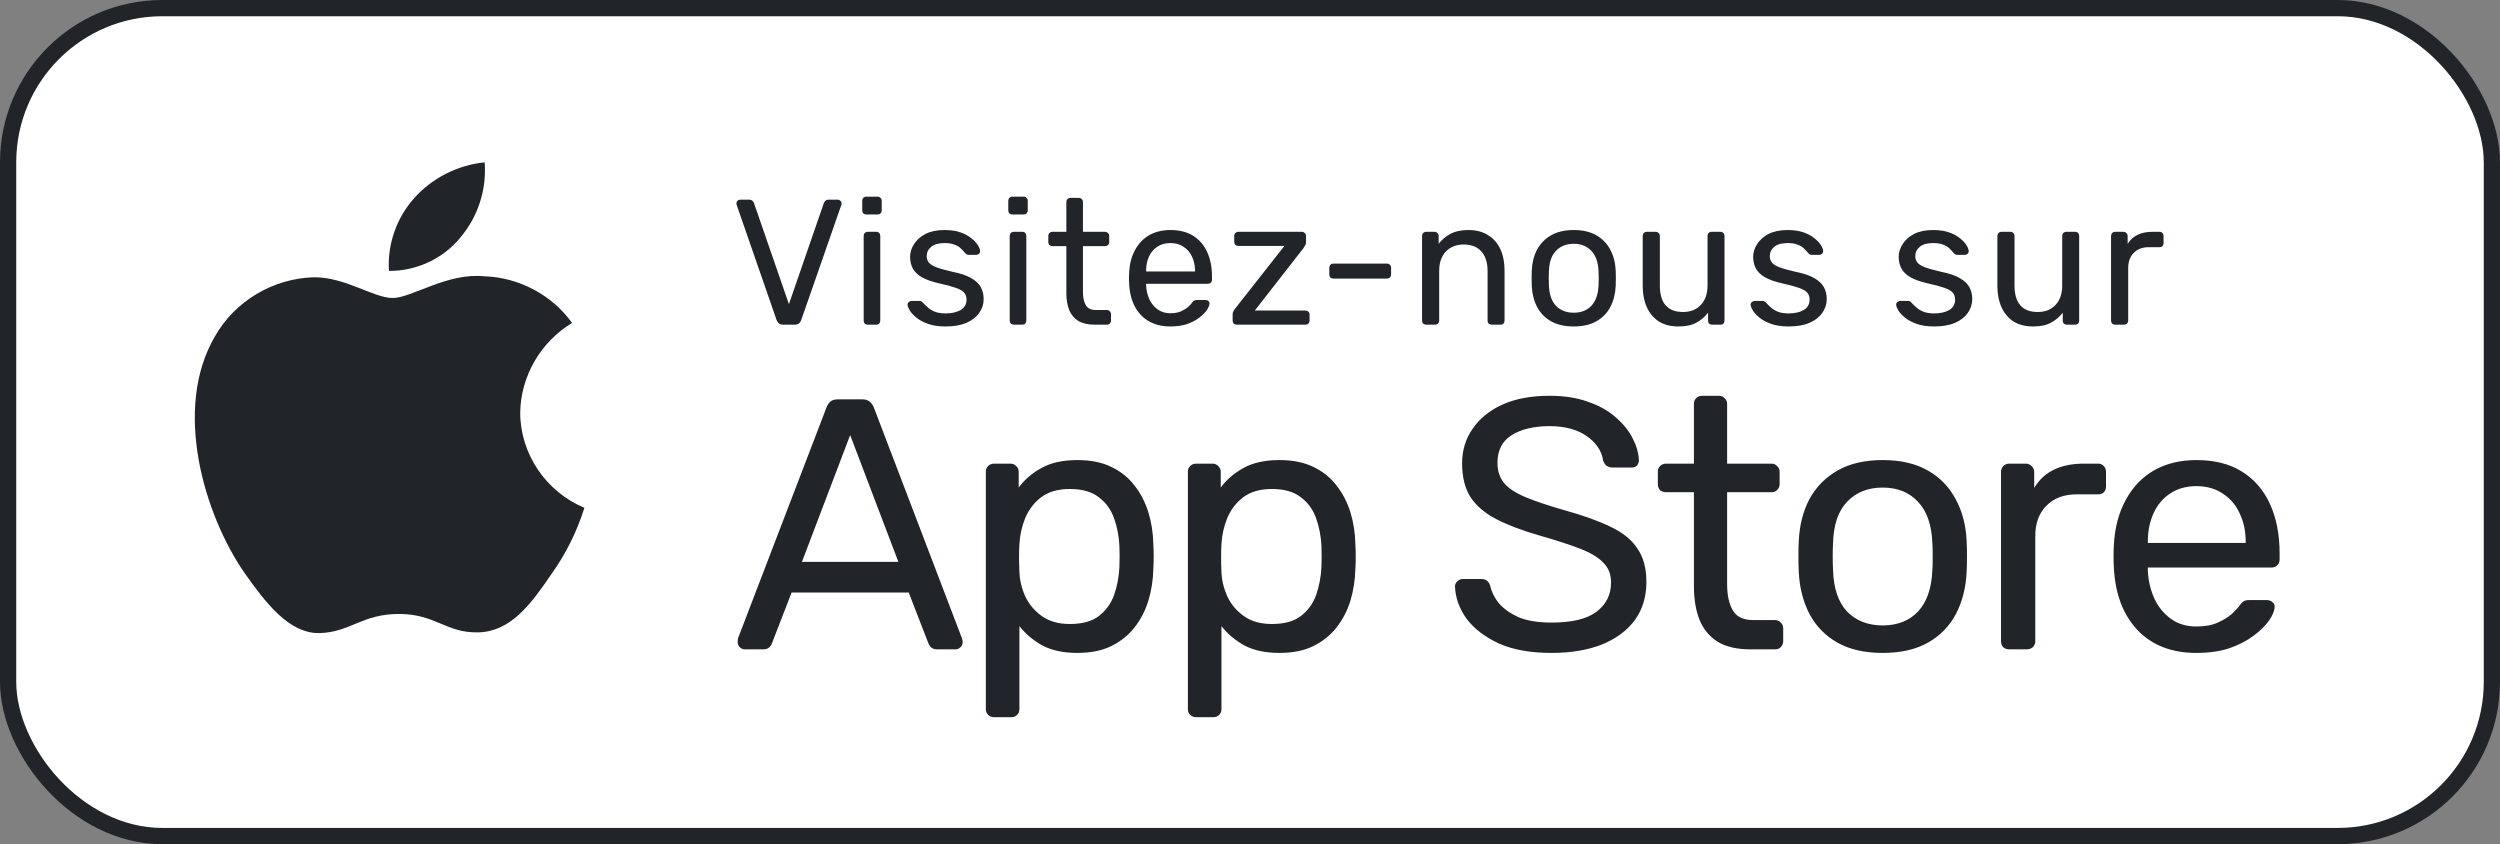 <svg width="154" height="52" viewBox="0 0 154 52" fill="none" xmlns="http://www.w3.org/2000/svg">
<rect x="0" y="0" width="154" height="52" fill="#808080" stroke="none"/>
<rect x="0.5" y="0.5" width="153" height="51" rx="9.5" fill="white"/>
<rect x="0.5" y="0.5" width="153" height="51" rx="9.5" stroke="#212529"/>
<path d="M32.045 25.422C32.075 23.183 33.298 21.065 35.238 19.893C34.014 18.174 31.964 17.085 29.831 17.019C27.556 16.784 25.351 18.357 24.192 18.357C23.01 18.357 21.225 17.042 19.303 17.081C16.798 17.161 14.463 18.561 13.244 20.714C10.624 25.173 12.578 31.727 15.088 35.331C16.344 37.096 17.811 39.068 19.731 38.998C21.61 38.922 22.312 37.82 24.58 37.82C26.827 37.82 27.486 38.998 29.445 38.954C31.461 38.922 32.731 37.181 33.943 35.399C34.845 34.142 35.539 32.752 36 31.281C33.63 30.296 32.048 27.951 32.045 25.422Z" fill="#212529"/>
<path d="M28.345 14.649C29.444 13.351 29.986 11.684 29.855 10C28.175 10.173 26.624 10.963 25.509 12.21C24.42 13.429 23.853 15.067 23.96 16.687C25.64 16.704 27.292 15.936 28.345 14.649Z" fill="#212529"/>
<path d="M48.245 20C48.135 20 48.047 19.974 47.981 19.923C47.922 19.872 47.875 19.802 47.838 19.714L45.385 12.641C45.37 12.597 45.363 12.557 45.363 12.52C45.363 12.461 45.385 12.41 45.429 12.366C45.473 12.322 45.524 12.3 45.583 12.3H46.155C46.243 12.3 46.309 12.326 46.353 12.377C46.404 12.421 46.434 12.461 46.441 12.498L48.597 18.735L50.753 12.498C50.768 12.461 50.797 12.421 50.841 12.377C50.885 12.326 50.951 12.3 51.039 12.3H51.611C51.67 12.3 51.721 12.322 51.765 12.366C51.816 12.41 51.842 12.461 51.842 12.52C51.842 12.557 51.835 12.597 51.82 12.641L49.356 19.714C49.327 19.802 49.279 19.872 49.213 19.923C49.154 19.974 49.07 20 48.96 20H48.245ZM53.455 20C53.381 20 53.319 19.978 53.268 19.934C53.224 19.883 53.202 19.82 53.202 19.747V14.533C53.202 14.46 53.224 14.401 53.268 14.357C53.319 14.306 53.381 14.28 53.455 14.28H53.983C54.056 14.28 54.115 14.306 54.159 14.357C54.203 14.401 54.225 14.46 54.225 14.533V19.747C54.225 19.82 54.203 19.883 54.159 19.934C54.115 19.978 54.056 20 53.983 20H53.455ZM53.367 13.213C53.293 13.213 53.231 13.191 53.18 13.147C53.136 13.096 53.114 13.033 53.114 12.96V12.366C53.114 12.293 53.136 12.234 53.18 12.19C53.231 12.139 53.293 12.113 53.367 12.113H54.06C54.133 12.113 54.192 12.139 54.236 12.19C54.287 12.234 54.313 12.293 54.313 12.366V12.96C54.313 13.033 54.287 13.096 54.236 13.147C54.192 13.191 54.133 13.213 54.06 13.213H53.367ZM58.24 20.11C57.83 20.11 57.477 20.059 57.184 19.956C56.891 19.853 56.653 19.729 56.469 19.582C56.286 19.435 56.147 19.289 56.051 19.142C55.963 18.995 55.916 18.878 55.908 18.79C55.901 18.709 55.926 18.647 55.985 18.603C56.044 18.559 56.102 18.537 56.161 18.537H56.645C56.689 18.537 56.722 18.544 56.744 18.559C56.773 18.566 56.81 18.596 56.854 18.647C56.95 18.75 57.056 18.852 57.173 18.955C57.291 19.058 57.434 19.142 57.602 19.208C57.778 19.274 57.995 19.307 58.251 19.307C58.625 19.307 58.933 19.237 59.175 19.098C59.417 18.951 59.538 18.739 59.538 18.46C59.538 18.277 59.487 18.13 59.384 18.02C59.289 17.91 59.113 17.811 58.856 17.723C58.607 17.635 58.262 17.543 57.822 17.448C57.382 17.345 57.034 17.221 56.777 17.074C56.52 16.92 56.337 16.74 56.227 16.535C56.117 16.322 56.062 16.084 56.062 15.82C56.062 15.549 56.143 15.288 56.304 15.039C56.465 14.782 56.7 14.573 57.008 14.412C57.324 14.251 57.716 14.17 58.185 14.17C58.566 14.17 58.893 14.218 59.164 14.313C59.435 14.408 59.659 14.529 59.835 14.676C60.011 14.815 60.143 14.955 60.231 15.094C60.319 15.233 60.367 15.351 60.374 15.446C60.382 15.519 60.359 15.582 60.308 15.633C60.257 15.677 60.198 15.699 60.132 15.699H59.67C59.619 15.699 59.575 15.688 59.538 15.666C59.509 15.644 59.48 15.618 59.45 15.589C59.377 15.494 59.289 15.398 59.186 15.303C59.091 15.208 58.962 15.131 58.801 15.072C58.647 15.006 58.442 14.973 58.185 14.973C57.819 14.973 57.544 15.05 57.36 15.204C57.177 15.358 57.085 15.552 57.085 15.787C57.085 15.926 57.126 16.051 57.206 16.161C57.287 16.271 57.441 16.37 57.668 16.458C57.895 16.546 58.233 16.641 58.68 16.744C59.164 16.839 59.545 16.968 59.824 17.129C60.103 17.29 60.301 17.477 60.418 17.69C60.535 17.903 60.594 18.148 60.594 18.427C60.594 18.735 60.502 19.017 60.319 19.274C60.143 19.531 59.879 19.736 59.527 19.89C59.182 20.037 58.754 20.11 58.24 20.11ZM62.451 20C62.377 20 62.315 19.978 62.264 19.934C62.22 19.883 62.198 19.82 62.198 19.747V14.533C62.198 14.46 62.22 14.401 62.264 14.357C62.315 14.306 62.377 14.28 62.451 14.28H62.979C63.052 14.28 63.111 14.306 63.155 14.357C63.199 14.401 63.221 14.46 63.221 14.533V19.747C63.221 19.82 63.199 19.883 63.155 19.934C63.111 19.978 63.052 20 62.979 20H62.451ZM62.363 13.213C62.289 13.213 62.227 13.191 62.176 13.147C62.132 13.096 62.11 13.033 62.11 12.96V12.366C62.11 12.293 62.132 12.234 62.176 12.19C62.227 12.139 62.289 12.113 62.363 12.113H63.056C63.129 12.113 63.188 12.139 63.232 12.19C63.283 12.234 63.309 12.293 63.309 12.366V12.96C63.309 13.033 63.283 13.096 63.232 13.147C63.188 13.191 63.129 13.213 63.056 13.213H62.363ZM67.425 20C67.014 20 66.68 19.923 66.424 19.769C66.167 19.608 65.98 19.384 65.863 19.098C65.745 18.805 65.687 18.46 65.687 18.064V15.16H64.829C64.755 15.16 64.693 15.138 64.642 15.094C64.598 15.043 64.576 14.98 64.576 14.907V14.533C64.576 14.46 64.598 14.401 64.642 14.357C64.693 14.306 64.755 14.28 64.829 14.28H65.687V12.443C65.687 12.37 65.709 12.311 65.753 12.267C65.804 12.216 65.866 12.19 65.94 12.19H66.457C66.53 12.19 66.589 12.216 66.633 12.267C66.684 12.311 66.71 12.37 66.71 12.443V14.28H68.074C68.147 14.28 68.206 14.306 68.25 14.357C68.301 14.401 68.327 14.46 68.327 14.533V14.907C68.327 14.98 68.301 15.043 68.25 15.094C68.206 15.138 68.147 15.16 68.074 15.16H66.71V17.987C66.71 18.332 66.768 18.603 66.886 18.801C67.003 18.999 67.212 19.098 67.513 19.098H68.184C68.257 19.098 68.316 19.124 68.36 19.175C68.411 19.219 68.437 19.278 68.437 19.351V19.747C68.437 19.82 68.411 19.883 68.36 19.934C68.316 19.978 68.257 20 68.184 20H67.425ZM72.096 20.11C71.34 20.11 70.739 19.879 70.291 19.417C69.844 18.948 69.599 18.31 69.555 17.503C69.547 17.408 69.543 17.287 69.543 17.14C69.543 16.986 69.547 16.861 69.555 16.766C69.584 16.245 69.705 15.791 69.918 15.402C70.13 15.006 70.42 14.702 70.787 14.489C71.16 14.276 71.597 14.17 72.096 14.17C72.653 14.17 73.118 14.287 73.493 14.522C73.874 14.757 74.163 15.09 74.362 15.523C74.559 15.956 74.659 16.462 74.659 17.041V17.228C74.659 17.309 74.633 17.371 74.582 17.415C74.537 17.459 74.479 17.481 74.406 17.481H70.6C70.6 17.488 70.6 17.503 70.6 17.525C70.6 17.547 70.6 17.565 70.6 17.58C70.614 17.881 70.68 18.163 70.797 18.427C70.915 18.684 71.084 18.893 71.303 19.054C71.523 19.215 71.787 19.296 72.096 19.296C72.359 19.296 72.579 19.256 72.755 19.175C72.931 19.094 73.075 19.006 73.184 18.911C73.294 18.808 73.368 18.731 73.404 18.68C73.471 18.585 73.522 18.53 73.558 18.515C73.595 18.493 73.654 18.482 73.734 18.482H74.263C74.336 18.482 74.394 18.504 74.439 18.548C74.49 18.585 74.512 18.64 74.504 18.713C74.497 18.823 74.439 18.959 74.329 19.12C74.219 19.274 74.061 19.428 73.856 19.582C73.65 19.736 73.401 19.864 73.108 19.967C72.814 20.062 72.477 20.11 72.096 20.11ZM70.6 16.722H73.614V16.689C73.614 16.359 73.551 16.066 73.427 15.809C73.309 15.552 73.137 15.351 72.909 15.204C72.682 15.05 72.411 14.973 72.096 14.973C71.78 14.973 71.509 15.05 71.281 15.204C71.061 15.351 70.893 15.552 70.775 15.809C70.658 16.066 70.6 16.359 70.6 16.689V16.722ZM76.183 20C76.11 20 76.047 19.978 75.996 19.934C75.952 19.883 75.93 19.82 75.93 19.747V19.362C75.93 19.296 75.945 19.234 75.974 19.175C76.011 19.116 76.047 19.061 76.084 19.01L79.12 15.149H76.282C76.209 15.149 76.146 15.127 76.095 15.083C76.051 15.039 76.029 14.977 76.029 14.896V14.533C76.029 14.46 76.051 14.401 76.095 14.357C76.146 14.306 76.209 14.28 76.282 14.28H80.198C80.271 14.28 80.33 14.306 80.374 14.357C80.425 14.401 80.451 14.46 80.451 14.533V14.94C80.451 15.006 80.433 15.065 80.396 15.116C80.367 15.167 80.334 15.222 80.297 15.281L77.294 19.131H80.418C80.491 19.131 80.55 19.153 80.594 19.197C80.645 19.241 80.671 19.303 80.671 19.384V19.747C80.671 19.82 80.645 19.883 80.594 19.934C80.55 19.978 80.491 20 80.418 20H76.183ZM82.138 17.162C82.065 17.162 82.003 17.14 81.951 17.096C81.907 17.045 81.885 16.982 81.885 16.909V16.491C81.885 16.418 81.907 16.359 81.951 16.315C82.003 16.264 82.065 16.238 82.138 16.238H85.438C85.512 16.238 85.57 16.264 85.614 16.315C85.666 16.359 85.691 16.418 85.691 16.491V16.909C85.691 16.982 85.666 17.045 85.614 17.096C85.57 17.14 85.512 17.162 85.438 17.162H82.138ZM87.852 20C87.778 20 87.716 19.978 87.665 19.934C87.621 19.883 87.599 19.82 87.599 19.747V14.533C87.599 14.46 87.621 14.401 87.665 14.357C87.716 14.306 87.778 14.28 87.852 14.28H88.368C88.442 14.28 88.501 14.306 88.544 14.357C88.596 14.401 88.621 14.46 88.621 14.533V15.017C88.812 14.768 89.05 14.566 89.337 14.412C89.63 14.251 90.004 14.17 90.459 14.17C90.935 14.17 91.338 14.276 91.668 14.489C92.006 14.694 92.259 14.984 92.427 15.358C92.596 15.725 92.68 16.154 92.68 16.645V19.747C92.68 19.82 92.659 19.883 92.615 19.934C92.57 19.978 92.512 20 92.439 20H91.888C91.815 20 91.753 19.978 91.701 19.934C91.657 19.883 91.635 19.82 91.635 19.747V16.7C91.635 16.187 91.511 15.787 91.261 15.501C91.012 15.208 90.645 15.061 90.162 15.061C89.707 15.061 89.34 15.208 89.061 15.501C88.79 15.787 88.654 16.187 88.654 16.7V19.747C88.654 19.82 88.629 19.883 88.578 19.934C88.534 19.978 88.475 20 88.401 20H87.852ZM96.942 20.11C96.385 20.11 95.919 20.004 95.545 19.791C95.171 19.578 94.885 19.285 94.687 18.911C94.489 18.53 94.379 18.097 94.357 17.613C94.35 17.488 94.346 17.331 94.346 17.14C94.346 16.942 94.35 16.784 94.357 16.667C94.379 16.176 94.489 15.743 94.687 15.369C94.893 14.995 95.182 14.702 95.556 14.489C95.93 14.276 96.392 14.17 96.942 14.17C97.492 14.17 97.954 14.276 98.328 14.489C98.702 14.702 98.988 14.995 99.186 15.369C99.392 15.743 99.505 16.176 99.527 16.667C99.535 16.784 99.538 16.942 99.538 17.14C99.538 17.331 99.535 17.488 99.527 17.613C99.505 18.097 99.395 18.53 99.197 18.911C98.999 19.285 98.713 19.578 98.339 19.791C97.965 20.004 97.5 20.11 96.942 20.11ZM96.942 19.263C97.397 19.263 97.76 19.12 98.031 18.834C98.303 18.541 98.449 18.115 98.471 17.558C98.479 17.448 98.482 17.309 98.482 17.14C98.482 16.971 98.479 16.832 98.471 16.722C98.449 16.165 98.303 15.743 98.031 15.457C97.76 15.164 97.397 15.017 96.942 15.017C96.488 15.017 96.121 15.164 95.842 15.457C95.571 15.743 95.428 16.165 95.413 16.722C95.406 16.832 95.402 16.971 95.402 17.14C95.402 17.309 95.406 17.448 95.413 17.558C95.428 18.115 95.571 18.541 95.842 18.834C96.121 19.12 96.488 19.263 96.942 19.263ZM103.38 20.11C102.911 20.11 102.511 20.007 102.181 19.802C101.858 19.589 101.613 19.296 101.444 18.922C101.275 18.548 101.191 18.119 101.191 17.635V14.533C101.191 14.46 101.213 14.401 101.257 14.357C101.308 14.306 101.371 14.28 101.444 14.28H101.994C102.067 14.28 102.126 14.306 102.17 14.357C102.221 14.401 102.247 14.46 102.247 14.533V17.58C102.247 18.673 102.724 19.219 103.677 19.219C104.132 19.219 104.495 19.076 104.766 18.79C105.045 18.497 105.184 18.093 105.184 17.58V14.533C105.184 14.46 105.206 14.401 105.25 14.357C105.301 14.306 105.364 14.28 105.437 14.28H105.976C106.057 14.28 106.119 14.306 106.163 14.357C106.207 14.401 106.229 14.46 106.229 14.533V19.747C106.229 19.82 106.207 19.883 106.163 19.934C106.119 19.978 106.057 20 105.976 20H105.47C105.397 20 105.334 19.978 105.283 19.934C105.239 19.883 105.217 19.82 105.217 19.747V19.263C105.019 19.52 104.777 19.725 104.491 19.879C104.212 20.033 103.842 20.11 103.38 20.11ZM110.173 20.11C109.762 20.11 109.41 20.059 109.117 19.956C108.824 19.853 108.585 19.729 108.402 19.582C108.219 19.435 108.079 19.289 107.984 19.142C107.896 18.995 107.848 18.878 107.841 18.79C107.834 18.709 107.859 18.647 107.918 18.603C107.977 18.559 108.035 18.537 108.094 18.537H108.578C108.622 18.537 108.655 18.544 108.677 18.559C108.706 18.566 108.743 18.596 108.787 18.647C108.882 18.75 108.989 18.852 109.106 18.955C109.223 19.058 109.366 19.142 109.535 19.208C109.711 19.274 109.927 19.307 110.184 19.307C110.558 19.307 110.866 19.237 111.108 19.098C111.35 18.951 111.471 18.739 111.471 18.46C111.471 18.277 111.42 18.13 111.317 18.02C111.222 17.91 111.046 17.811 110.789 17.723C110.54 17.635 110.195 17.543 109.755 17.448C109.315 17.345 108.967 17.221 108.71 17.074C108.453 16.92 108.27 16.74 108.16 16.535C108.05 16.322 107.995 16.084 107.995 15.82C107.995 15.549 108.076 15.288 108.237 15.039C108.398 14.782 108.633 14.573 108.941 14.412C109.256 14.251 109.649 14.17 110.118 14.17C110.499 14.17 110.826 14.218 111.097 14.313C111.368 14.408 111.592 14.529 111.768 14.676C111.944 14.815 112.076 14.955 112.164 15.094C112.252 15.233 112.3 15.351 112.307 15.446C112.314 15.519 112.292 15.582 112.241 15.633C112.19 15.677 112.131 15.699 112.065 15.699H111.603C111.552 15.699 111.508 15.688 111.471 15.666C111.442 15.644 111.412 15.618 111.383 15.589C111.31 15.494 111.222 15.398 111.119 15.303C111.024 15.208 110.895 15.131 110.734 15.072C110.58 15.006 110.375 14.973 110.118 14.973C109.751 14.973 109.476 15.05 109.293 15.204C109.11 15.358 109.018 15.552 109.018 15.787C109.018 15.926 109.058 16.051 109.139 16.161C109.22 16.271 109.374 16.37 109.601 16.458C109.828 16.546 110.166 16.641 110.613 16.744C111.097 16.839 111.478 16.968 111.757 17.129C112.036 17.29 112.234 17.477 112.351 17.69C112.468 17.903 112.527 18.148 112.527 18.427C112.527 18.735 112.435 19.017 112.252 19.274C112.076 19.531 111.812 19.736 111.46 19.89C111.115 20.037 110.686 20.11 110.173 20.11ZM119.137 20.11C118.726 20.11 118.374 20.059 118.081 19.956C117.787 19.853 117.549 19.729 117.366 19.582C117.182 19.435 117.043 19.289 116.948 19.142C116.86 18.995 116.812 18.878 116.805 18.79C116.797 18.709 116.823 18.647 116.882 18.603C116.94 18.559 116.999 18.537 117.058 18.537H117.542C117.586 18.537 117.619 18.544 117.641 18.559C117.67 18.566 117.707 18.596 117.751 18.647C117.846 18.75 117.952 18.852 118.07 18.955C118.187 19.058 118.33 19.142 118.499 19.208C118.675 19.274 118.891 19.307 119.148 19.307C119.522 19.307 119.83 19.237 120.072 19.098C120.314 18.951 120.435 18.739 120.435 18.46C120.435 18.277 120.383 18.13 120.281 18.02C120.185 17.91 120.009 17.811 119.753 17.723C119.503 17.635 119.159 17.543 118.719 17.448C118.279 17.345 117.93 17.221 117.674 17.074C117.417 16.92 117.234 16.74 117.124 16.535C117.014 16.322 116.959 16.084 116.959 15.82C116.959 15.549 117.039 15.288 117.201 15.039C117.362 14.782 117.597 14.573 117.905 14.412C118.22 14.251 118.612 14.17 119.082 14.17C119.463 14.17 119.789 14.218 120.061 14.313C120.332 14.408 120.556 14.529 120.732 14.676C120.908 14.815 121.04 14.955 121.128 15.094C121.216 15.233 121.263 15.351 121.271 15.446C121.278 15.519 121.256 15.582 121.205 15.633C121.153 15.677 121.095 15.699 121.029 15.699H120.567C120.515 15.699 120.471 15.688 120.435 15.666C120.405 15.644 120.376 15.618 120.347 15.589C120.273 15.494 120.185 15.398 120.083 15.303C119.987 15.208 119.859 15.131 119.698 15.072C119.544 15.006 119.338 14.973 119.082 14.973C118.715 14.973 118.44 15.05 118.257 15.204C118.073 15.358 117.982 15.552 117.982 15.787C117.982 15.926 118.022 16.051 118.103 16.161C118.183 16.271 118.337 16.37 118.565 16.458C118.792 16.546 119.129 16.641 119.577 16.744C120.061 16.839 120.442 16.968 120.721 17.129C120.999 17.29 121.197 17.477 121.315 17.69C121.432 17.903 121.491 18.148 121.491 18.427C121.491 18.735 121.399 19.017 121.216 19.274C121.04 19.531 120.776 19.736 120.424 19.89C120.079 20.037 119.65 20.11 119.137 20.11ZM125.228 20.11C124.759 20.11 124.359 20.007 124.029 19.802C123.706 19.589 123.461 19.296 123.292 18.922C123.123 18.548 123.039 18.119 123.039 17.635V14.533C123.039 14.46 123.061 14.401 123.105 14.357C123.156 14.306 123.219 14.28 123.292 14.28H123.842C123.915 14.28 123.974 14.306 124.018 14.357C124.069 14.401 124.095 14.46 124.095 14.533V17.58C124.095 18.673 124.572 19.219 125.525 19.219C125.98 19.219 126.343 19.076 126.614 18.79C126.893 18.497 127.032 18.093 127.032 17.58V14.533C127.032 14.46 127.054 14.401 127.098 14.357C127.149 14.306 127.212 14.28 127.285 14.28H127.824C127.905 14.28 127.967 14.306 128.011 14.357C128.055 14.401 128.077 14.46 128.077 14.533V19.747C128.077 19.82 128.055 19.883 128.011 19.934C127.967 19.978 127.905 20 127.824 20H127.318C127.245 20 127.182 19.978 127.131 19.934C127.087 19.883 127.065 19.82 127.065 19.747V19.263C126.867 19.52 126.625 19.725 126.339 19.879C126.06 20.033 125.69 20.11 125.228 20.11ZM130.294 20C130.221 20 130.159 19.978 130.107 19.934C130.063 19.883 130.041 19.82 130.041 19.747V14.544C130.041 14.471 130.063 14.408 130.107 14.357C130.159 14.306 130.221 14.28 130.294 14.28H130.8C130.874 14.28 130.936 14.306 130.987 14.357C131.039 14.408 131.064 14.471 131.064 14.544V15.028C131.211 14.779 131.413 14.592 131.669 14.467C131.926 14.342 132.234 14.28 132.593 14.28H133.033C133.107 14.28 133.165 14.306 133.209 14.357C133.253 14.401 133.275 14.46 133.275 14.533V14.984C133.275 15.057 133.253 15.116 133.209 15.16C133.165 15.204 133.107 15.226 133.033 15.226H132.373C131.977 15.226 131.666 15.343 131.438 15.578C131.211 15.805 131.097 16.117 131.097 16.513V19.747C131.097 19.82 131.072 19.883 131.02 19.934C130.969 19.978 130.907 20 130.833 20H130.294Z" fill="#212529"/>
<path d="M45.88 40C45.763 40 45.66 39.956 45.572 39.868C45.484 39.78 45.44 39.677 45.44 39.56C45.44 39.487 45.447 39.406 45.462 39.318L50.918 25.084C50.977 24.937 51.057 24.82 51.16 24.732C51.263 24.644 51.417 24.6 51.622 24.6H53.118C53.309 24.6 53.455 24.644 53.558 24.732C53.675 24.82 53.763 24.937 53.822 25.084L59.256 39.318C59.285 39.406 59.3 39.487 59.3 39.56C59.3 39.677 59.256 39.78 59.168 39.868C59.08 39.956 58.977 40 58.86 40H57.738C57.562 40 57.43 39.956 57.342 39.868C57.269 39.78 57.217 39.699 57.188 39.626L55.978 36.502H48.762L47.552 39.626C47.537 39.699 47.486 39.78 47.398 39.868C47.31 39.956 47.178 40 47.002 40H45.88ZM49.4 34.61H55.34L52.37 26.8L49.4 34.61ZM61.234 44.18C61.088 44.18 60.963 44.129 60.86 44.026C60.772 43.938 60.728 43.821 60.728 43.674V29.066C60.728 28.919 60.772 28.802 60.86 28.714C60.963 28.611 61.088 28.56 61.234 28.56H62.246C62.393 28.56 62.51 28.611 62.598 28.714C62.701 28.802 62.752 28.919 62.752 29.066V30.034C63.104 29.55 63.574 29.147 64.16 28.824C64.747 28.501 65.48 28.34 66.36 28.34C67.182 28.34 67.878 28.479 68.45 28.758C69.037 29.037 69.514 29.418 69.88 29.902C70.262 30.386 70.548 30.936 70.738 31.552C70.929 32.168 71.032 32.828 71.046 33.532C71.061 33.767 71.068 34.016 71.068 34.28C71.068 34.544 71.061 34.793 71.046 35.028C71.032 35.717 70.929 36.377 70.738 37.008C70.548 37.624 70.262 38.174 69.88 38.658C69.514 39.127 69.037 39.509 68.45 39.802C67.878 40.081 67.182 40.22 66.36 40.22C65.51 40.22 64.791 40.066 64.204 39.758C63.632 39.435 63.163 39.039 62.796 38.57V43.674C62.796 43.821 62.752 43.938 62.664 44.026C62.576 44.129 62.452 44.18 62.29 44.18H61.234ZM65.898 38.438C66.661 38.438 67.255 38.277 67.68 37.954C68.12 37.617 68.436 37.184 68.626 36.656C68.817 36.113 68.927 35.534 68.956 34.918C68.971 34.493 68.971 34.067 68.956 33.642C68.927 33.026 68.817 32.454 68.626 31.926C68.436 31.383 68.12 30.951 67.68 30.628C67.255 30.291 66.661 30.122 65.898 30.122C65.18 30.122 64.593 30.291 64.138 30.628C63.698 30.965 63.368 31.398 63.148 31.926C62.943 32.439 62.826 32.967 62.796 33.51C62.782 33.745 62.774 34.023 62.774 34.346C62.774 34.669 62.782 34.955 62.796 35.204C62.811 35.717 62.928 36.223 63.148 36.722C63.383 37.221 63.728 37.631 64.182 37.954C64.637 38.277 65.209 38.438 65.898 38.438ZM73.68 44.18C73.533 44.18 73.408 44.129 73.306 44.026C73.218 43.938 73.174 43.821 73.174 43.674V29.066C73.174 28.919 73.218 28.802 73.306 28.714C73.408 28.611 73.533 28.56 73.68 28.56H74.692C74.838 28.56 74.956 28.611 75.044 28.714C75.146 28.802 75.198 28.919 75.198 29.066V30.034C75.55 29.55 76.019 29.147 76.606 28.824C77.192 28.501 77.926 28.34 78.806 28.34C79.627 28.34 80.324 28.479 80.896 28.758C81.482 29.037 81.959 29.418 82.326 29.902C82.707 30.386 82.993 30.936 83.184 31.552C83.374 32.168 83.477 32.828 83.492 33.532C83.506 33.767 83.514 34.016 83.514 34.28C83.514 34.544 83.506 34.793 83.492 35.028C83.477 35.717 83.374 36.377 83.184 37.008C82.993 37.624 82.707 38.174 82.326 38.658C81.959 39.127 81.482 39.509 80.896 39.802C80.324 40.081 79.627 40.22 78.806 40.22C77.955 40.22 77.236 40.066 76.65 39.758C76.078 39.435 75.608 39.039 75.242 38.57V43.674C75.242 43.821 75.198 43.938 75.11 44.026C75.022 44.129 74.897 44.18 74.736 44.18H73.68ZM78.344 38.438C79.106 38.438 79.7 38.277 80.126 37.954C80.566 37.617 80.881 37.184 81.072 36.656C81.262 36.113 81.372 35.534 81.402 34.918C81.416 34.493 81.416 34.067 81.402 33.642C81.372 33.026 81.262 32.454 81.072 31.926C80.881 31.383 80.566 30.951 80.126 30.628C79.7 30.291 79.106 30.122 78.344 30.122C77.625 30.122 77.038 30.291 76.584 30.628C76.144 30.965 75.814 31.398 75.594 31.926C75.388 32.439 75.271 32.967 75.242 33.51C75.227 33.745 75.22 34.023 75.22 34.346C75.22 34.669 75.227 34.955 75.242 35.204C75.256 35.717 75.374 36.223 75.594 36.722C75.828 37.221 76.173 37.631 76.628 37.954C77.082 38.277 77.654 38.438 78.344 38.438ZM95.566 40.22C94.29 40.22 93.219 40.029 92.354 39.648C91.489 39.252 90.821 38.746 90.352 38.13C89.897 37.499 89.655 36.832 89.626 36.128C89.626 36.011 89.67 35.908 89.758 35.82C89.861 35.717 89.978 35.666 90.11 35.666H91.232C91.408 35.666 91.54 35.71 91.628 35.798C91.716 35.886 91.775 35.989 91.804 36.106C91.877 36.458 92.053 36.81 92.332 37.162C92.625 37.499 93.028 37.785 93.542 38.02C94.07 38.24 94.745 38.35 95.566 38.35C96.827 38.35 97.751 38.13 98.338 37.69C98.939 37.235 99.24 36.634 99.24 35.886C99.24 35.373 99.079 34.962 98.756 34.654C98.448 34.331 97.971 34.045 97.326 33.796C96.68 33.547 95.844 33.275 94.818 32.982C93.747 32.674 92.86 32.337 92.156 31.97C91.452 31.603 90.924 31.149 90.572 30.606C90.234 30.063 90.066 29.374 90.066 28.538C90.066 27.746 90.278 27.042 90.704 26.426C91.129 25.795 91.738 25.297 92.53 24.93C93.337 24.563 94.312 24.38 95.456 24.38C96.365 24.38 97.157 24.505 97.832 24.754C98.521 24.989 99.093 25.311 99.548 25.722C100.002 26.118 100.347 26.551 100.582 27.02C100.816 27.475 100.941 27.922 100.956 28.362C100.956 28.465 100.919 28.567 100.846 28.67C100.772 28.758 100.655 28.802 100.494 28.802H99.328C99.225 28.802 99.115 28.773 98.998 28.714C98.895 28.655 98.814 28.545 98.756 28.384C98.668 27.783 98.331 27.277 97.744 26.866C97.157 26.455 96.394 26.25 95.456 26.25C94.502 26.25 93.725 26.433 93.124 26.8C92.537 27.167 92.244 27.739 92.244 28.516C92.244 29.015 92.383 29.433 92.662 29.77C92.941 30.093 93.38 30.379 93.982 30.628C94.583 30.877 95.368 31.141 96.336 31.42C97.509 31.743 98.47 32.087 99.218 32.454C99.966 32.806 100.516 33.253 100.868 33.796C101.234 34.324 101.418 35.006 101.418 35.842C101.418 36.766 101.176 37.558 100.692 38.218C100.208 38.863 99.526 39.362 98.646 39.714C97.781 40.051 96.754 40.22 95.566 40.22ZM107.821 40C107 40 106.333 39.846 105.819 39.538C105.306 39.215 104.932 38.768 104.697 38.196C104.463 37.609 104.345 36.92 104.345 36.128V30.32H102.629C102.483 30.32 102.358 30.276 102.255 30.188C102.167 30.085 102.123 29.961 102.123 29.814V29.066C102.123 28.919 102.167 28.802 102.255 28.714C102.358 28.611 102.483 28.56 102.629 28.56H104.345V24.886C104.345 24.739 104.389 24.622 104.477 24.534C104.58 24.431 104.705 24.38 104.851 24.38H105.885C106.032 24.38 106.149 24.431 106.237 24.534C106.34 24.622 106.391 24.739 106.391 24.886V28.56H109.119C109.266 28.56 109.383 28.611 109.471 28.714C109.574 28.802 109.625 28.919 109.625 29.066V29.814C109.625 29.961 109.574 30.085 109.471 30.188C109.383 30.276 109.266 30.32 109.119 30.32H106.391V35.974C106.391 36.663 106.509 37.206 106.743 37.602C106.978 37.998 107.396 38.196 107.997 38.196H109.339C109.486 38.196 109.603 38.247 109.691 38.35C109.794 38.438 109.845 38.555 109.845 38.702V39.494C109.845 39.641 109.794 39.765 109.691 39.868C109.603 39.956 109.486 40 109.339 40H107.821ZM115.975 40.22C114.86 40.22 113.929 40.007 113.181 39.582C112.433 39.157 111.861 38.57 111.465 37.822C111.069 37.059 110.849 36.194 110.805 35.226C110.79 34.977 110.783 34.661 110.783 34.28C110.783 33.884 110.79 33.569 110.805 33.334C110.849 32.351 111.069 31.486 111.465 30.738C111.876 29.99 112.455 29.403 113.203 28.978C113.951 28.553 114.875 28.34 115.975 28.34C117.075 28.34 117.999 28.553 118.747 28.978C119.495 29.403 120.067 29.99 120.463 30.738C120.874 31.486 121.101 32.351 121.145 33.334C121.16 33.569 121.167 33.884 121.167 34.28C121.167 34.661 121.16 34.977 121.145 35.226C121.101 36.194 120.881 37.059 120.485 37.822C120.089 38.57 119.517 39.157 118.769 39.582C118.021 40.007 117.09 40.22 115.975 40.22ZM115.975 38.526C116.884 38.526 117.61 38.24 118.153 37.668C118.696 37.081 118.989 36.231 119.033 35.116C119.048 34.896 119.055 34.617 119.055 34.28C119.055 33.943 119.048 33.664 119.033 33.444C118.989 32.329 118.696 31.486 118.153 30.914C117.61 30.327 116.884 30.034 115.975 30.034C115.066 30.034 114.332 30.327 113.775 30.914C113.232 31.486 112.946 32.329 112.917 33.444C112.902 33.664 112.895 33.943 112.895 34.28C112.895 34.617 112.902 34.896 112.917 35.116C112.946 36.231 113.232 37.081 113.775 37.668C114.332 38.24 115.066 38.526 115.975 38.526ZM123.768 40C123.621 40 123.497 39.956 123.394 39.868C123.306 39.765 123.262 39.641 123.262 39.494V29.088C123.262 28.941 123.306 28.817 123.394 28.714C123.497 28.611 123.621 28.56 123.768 28.56H124.78C124.927 28.56 125.051 28.611 125.154 28.714C125.257 28.817 125.308 28.941 125.308 29.088V30.056C125.601 29.557 126.005 29.183 126.518 28.934C127.031 28.685 127.647 28.56 128.366 28.56H129.246C129.393 28.56 129.51 28.611 129.598 28.714C129.686 28.802 129.73 28.919 129.73 29.066V29.968C129.73 30.115 129.686 30.232 129.598 30.32C129.51 30.408 129.393 30.452 129.246 30.452H127.926C127.134 30.452 126.511 30.687 126.056 31.156C125.601 31.611 125.374 32.234 125.374 33.026V39.494C125.374 39.641 125.323 39.765 125.22 39.868C125.117 39.956 124.993 40 124.846 40H123.768ZM135.298 40.22C133.788 40.22 132.585 39.758 131.69 38.834C130.796 37.895 130.304 36.619 130.216 35.006C130.202 34.815 130.194 34.573 130.194 34.28C130.194 33.972 130.202 33.723 130.216 33.532C130.275 32.491 130.517 31.581 130.942 30.804C131.368 30.012 131.947 29.403 132.68 28.978C133.428 28.553 134.301 28.34 135.298 28.34C136.413 28.34 137.344 28.575 138.092 29.044C138.855 29.513 139.434 30.181 139.83 31.046C140.226 31.911 140.424 32.923 140.424 34.082V34.456C140.424 34.617 140.373 34.742 140.27 34.83C140.182 34.918 140.065 34.962 139.918 34.962H132.306C132.306 34.977 132.306 35.006 132.306 35.05C132.306 35.094 132.306 35.131 132.306 35.16C132.336 35.761 132.468 36.326 132.702 36.854C132.937 37.367 133.274 37.785 133.714 38.108C134.154 38.431 134.682 38.592 135.298 38.592C135.826 38.592 136.266 38.511 136.618 38.35C136.97 38.189 137.256 38.013 137.476 37.822C137.696 37.617 137.843 37.463 137.916 37.36C138.048 37.169 138.151 37.059 138.224 37.03C138.298 36.986 138.415 36.964 138.576 36.964H139.632C139.779 36.964 139.896 37.008 139.984 37.096C140.087 37.169 140.131 37.279 140.116 37.426C140.102 37.646 139.984 37.917 139.764 38.24C139.544 38.548 139.229 38.856 138.818 39.164C138.408 39.472 137.909 39.729 137.322 39.934C136.736 40.125 136.061 40.22 135.298 40.22ZM132.306 33.444H138.334V33.378C138.334 32.718 138.21 32.131 137.96 31.618C137.726 31.105 137.381 30.701 136.926 30.408C136.472 30.1 135.929 29.946 135.298 29.946C134.668 29.946 134.125 30.1 133.67 30.408C133.23 30.701 132.893 31.105 132.658 31.618C132.424 32.131 132.306 32.718 132.306 33.378V33.444Z" fill="#212529"/>
</svg>
